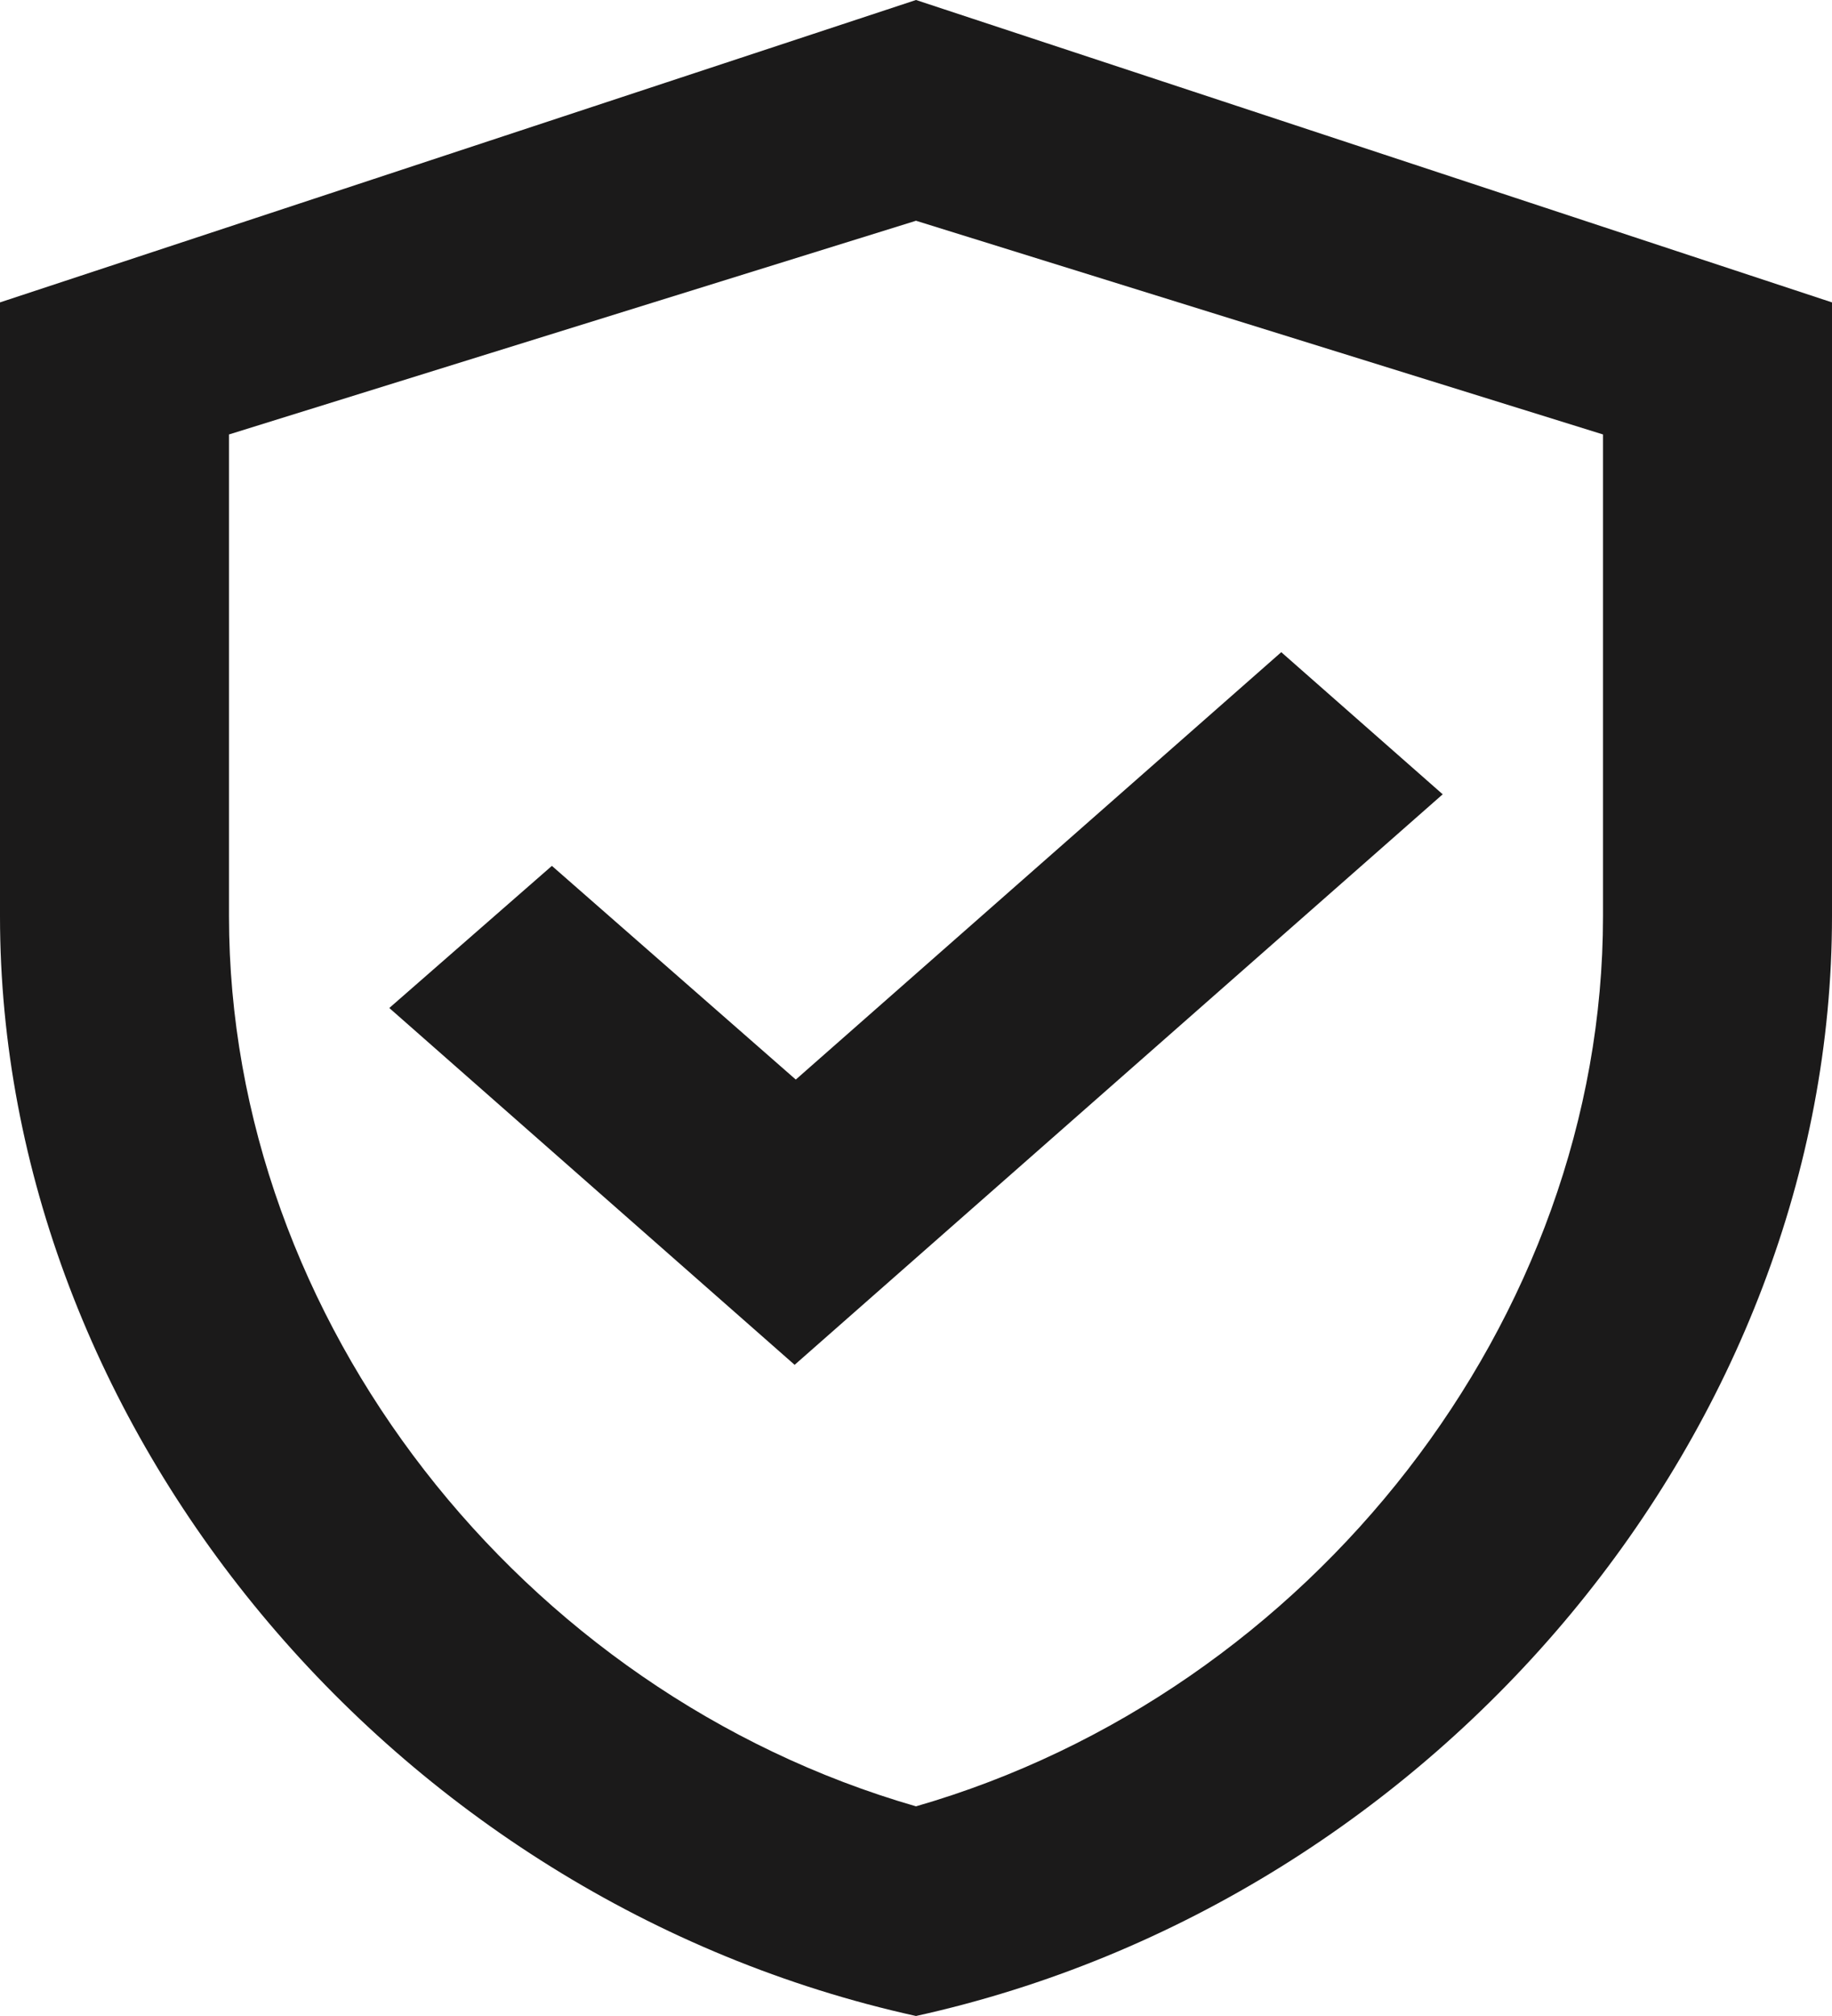 <svg width="100" height="110" viewBox="0 0 100 110" fill="none" xmlns="http://www.w3.org/2000/svg">
<path d="M50 0L0 16.5V49.995C0 77.77 21.312 103.675 50 110C78.688 103.675 100 77.77 100 49.995V16.5L50 0ZM87.5 49.995C87.5 71.995 71.562 92.345 50 98.56C28.438 92.345 12.5 72.05 12.5 49.995V23.705L50 12.045L87.5 23.705V49.995ZM30.125 47.245L21.25 55L43.375 74.47L78.75 43.34L69.938 35.585L43.438 58.905L30.125 47.245Z" fill="#1B1A1A"/>
</svg>
